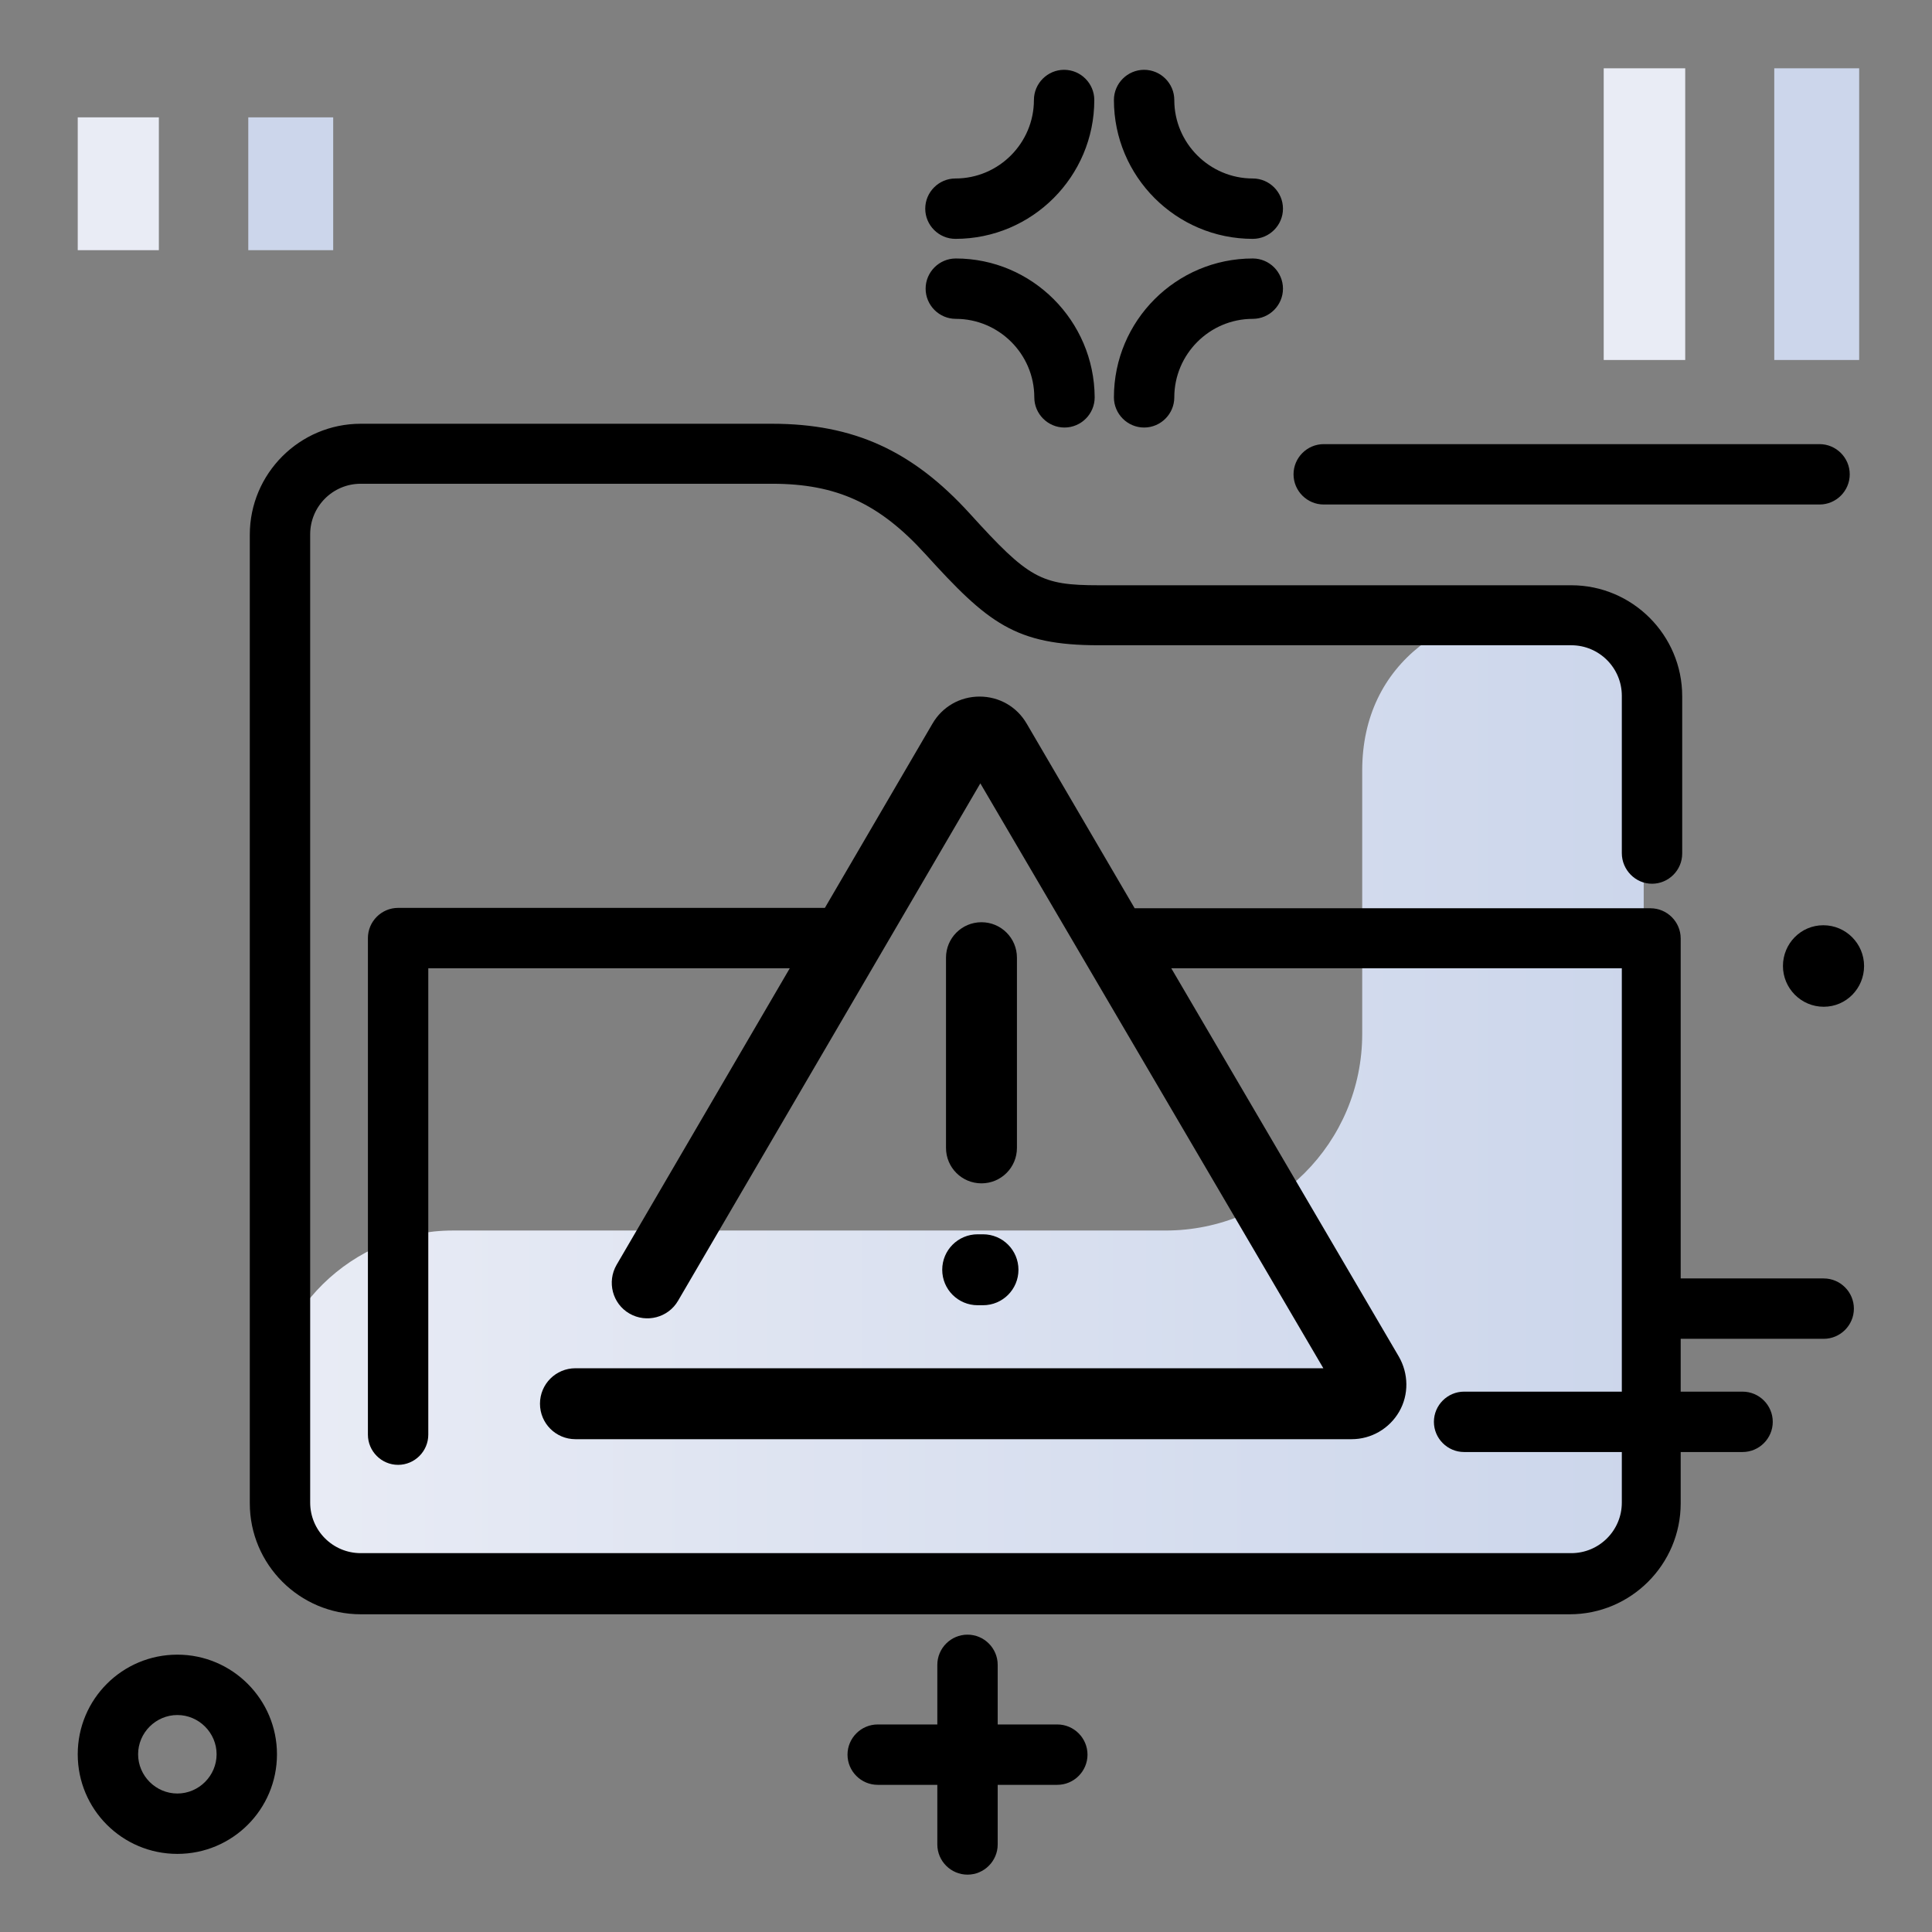 <svg version="1.1" id="Layer_1" xmlns="http://www.w3.org/2000/svg" xmlns:xlink="http://www.w3.org/1999/xlink" x="0px" y="0px" viewBox="0 0 512 512" enable-background="new 0 0 512 512" xml:space="preserve">
<rect x="0" y="0" width="512" height="512" fill="#808080" stroke="none"/>
<linearGradient id="SVGID_1_" gradientUnits="userSpaceOnUse" x1="71.197" y1="290.982" x2="435.639" y2="290.982" class="gradient-element">
	<stop offset="0" class="primary-color-gradient" style="stop-color: rgb(233, 236, 245)"></stop>
	<stop offset="1" class="secondary-color-gradient" style="stop-color: rgb(204, 214, 235)"></stop>
</linearGradient>
<path fill="url(#SVGID_1_)" d="M219.6,422.1H119.2c-13.3,0-25.3-5.4-33.9-14.1c-8.6-8.6-14-20.4-14.1-33.5
	c-0.2-26.6,22.2-48.4,48.8-48.4h188.9c28.8,0,52.1-23.3,52.1-52.1v-69.8c0-28.8,23.3-44.3,52.1-44.3h0c12.4,0,22.5,10.1,22.5,22.5
	v206.5c0,18.4-14.9,33.3-33.3,33.3H219.6z M219.6,422.1"></path>
<g>
	<path fill="rgb(204, 214, 235)" class="secondary-color" d="M88.3,31.1v35.2H65.8V31.1H88.3z M470.2,18.1v77.3h22.5V18.1H470.2z"></path>
	<path fill="rgb(233, 236, 245)" class="primary-color" d="M42.1,31.1v35.2H20.6V31.1H42.1z M425,18.1v77.3h21.6V18.1H425z"></path>
</g>
<path d="M491.3,346.8c0,4.4-3.6,8-8,8h-43c-4.4,0-8-3.6-8-8s3.6-8,8-8h43C487.7,338.8,491.3,342.4,491.3,346.8z M461.8,368.8H388
	c-4.4,0-8,3.6-8,8s3.6,8,8,8h73.8c4.4,0,8-3.6,8-8S466.2,368.8,461.8,368.8z M280.2,457h-15.8v-15.8c0-4.4-3.6-8-8-8s-8,3.6-8,8V457
	h-15.8c-4.4,0-8,3.6-8,8s3.6,8,8,8h15.8v15.8c0,4.4,3.6,8,8,8s8-3.6,8-8V473h15.8c4.4,0,8-3.6,8-8S284.6,457,280.2,457z M282,18.5
	c-4.4,0-8,3.6-8,8c0,11.4-9.3,20.8-20.8,20.8c-4.4,0-8,3.6-8,8s3.6,8,8,8c20.3,0,36.8-16.5,36.8-36.8C290,22.1,286.4,18.5,282,18.5z
	 M332,47.3c-11.4,0-20.8-9.3-20.8-20.8c0-4.4-3.6-8-8-8s-8,3.6-8,8c0,20.3,16.5,36.8,36.8,36.8c4.4,0,8-3.6,8-8S336.4,47.3,332,47.3
	z M332,68.5c-20.3,0-36.8,16.5-36.8,36.8c0,4.4,3.6,8,8,8s8-3.6,8-8c0-11.4,9.3-20.8,20.8-20.8c4.4,0,8-3.6,8-8S336.4,68.5,332,68.5
	z M253.3,68.5c-4.4,0-8,3.6-8,8s3.6,8,8,8c11.4,0,20.8,9.3,20.8,20.8c0,4.4,3.6,8,8,8s8-3.6,8-8C290,85,273.5,68.5,253.3,68.5z
	 M472.5,256c0,5.9,4.8,10.8,10.8,10.8S494,261.9,494,256s-4.8-10.8-10.8-10.8S472.5,250.1,472.5,256z M490.2,125.7c0-4.4-3.6-8-8-8
	H350.8c-4.4,0-8,3.6-8,8s3.6,8,8,8h131.4C486.6,133.7,490.2,130.1,490.2,125.7z M73.4,464.9c0,14.6-11.8,26.4-26.4,26.4
	s-26.4-11.8-26.4-26.4s11.8-26.4,26.4-26.4S73.4,450.4,73.4,464.9z M57.4,464.9c0-5.7-4.7-10.4-10.4-10.4s-10.4,4.7-10.4,10.4
	s4.7,10.4,10.4,10.4S57.4,470.6,57.4,464.9z"></path>
<path d="M429.8,226.1v-41.7c0-7.4-6-13.4-13.4-13.4H291.2c-22.2,0-29.4-5.9-46-24.2c-12.2-13.4-23.5-18.6-40.6-18.6h-109
	c-7.4,0-13.4,6-13.4,13.4v256.6c0,7.4,6,13.4,13.4,13.4h320.8c7.4,0,13.4-6,13.4-13.4V256.6H310.4l60.3,102.9
	c2.6,4.5,2.7,10.1,0.1,14.6s-7.4,7.3-12.6,7.3H152.5c-5.2,0-9.4-4.2-9.4-9.4s4.2-9.4,9.4-9.4h198.2l-90.9-155l-80.1,137.1
	c-2.6,4.5-8.4,6-12.9,3.4c-4.5-2.6-6-8.4-3.4-12.9l45.9-78.6h-95.8v123.6c0,4.4-3.6,8-8,8s-8-3.6-8-8V248.6c0-4.4,3.6-8,8-8h113.1
	l28.5-48.8c2.6-4.5,7.3-7.2,12.5-7.2c0,0,0,0,0,0c5.2,0,9.9,2.7,12.5,7.2l28.6,48.9c0.1,0,0.2,0,0.2,0h136.5c4.4,0,8,3.6,8,8v149.7
	c0,16.2-13.2,29.4-29.4,29.4H95.6c-16.2,0-29.4-13.2-29.4-29.4V141.7c0-16.2,13.2-29.4,29.4-29.4h109c21.6,0,37.2,7.1,52.4,23.8
	c15.6,17.2,18.8,19,34.2,19h125.2c16.2,0,29.4,13.2,29.4,29.4v41.7c0,4.4-3.6,8-8,8S429.8,230.5,429.8,226.1z M260.1,313.6
	c5.2,0,9.4-4.2,9.4-9.4v-50.4c0-5.2-4.2-9.4-9.4-9.4s-9.4,4.2-9.4,9.4v50.4C250.7,309.4,254.9,313.6,260.1,313.6z M259.1,345.9h1.4
	c5.2,0,9.4-4.2,9.4-9.4s-4.2-9.4-9.4-9.4h-1.4c-5.2,0-9.4,4.2-9.4,9.4S253.9,345.9,259.1,345.9z"></path>
</svg>